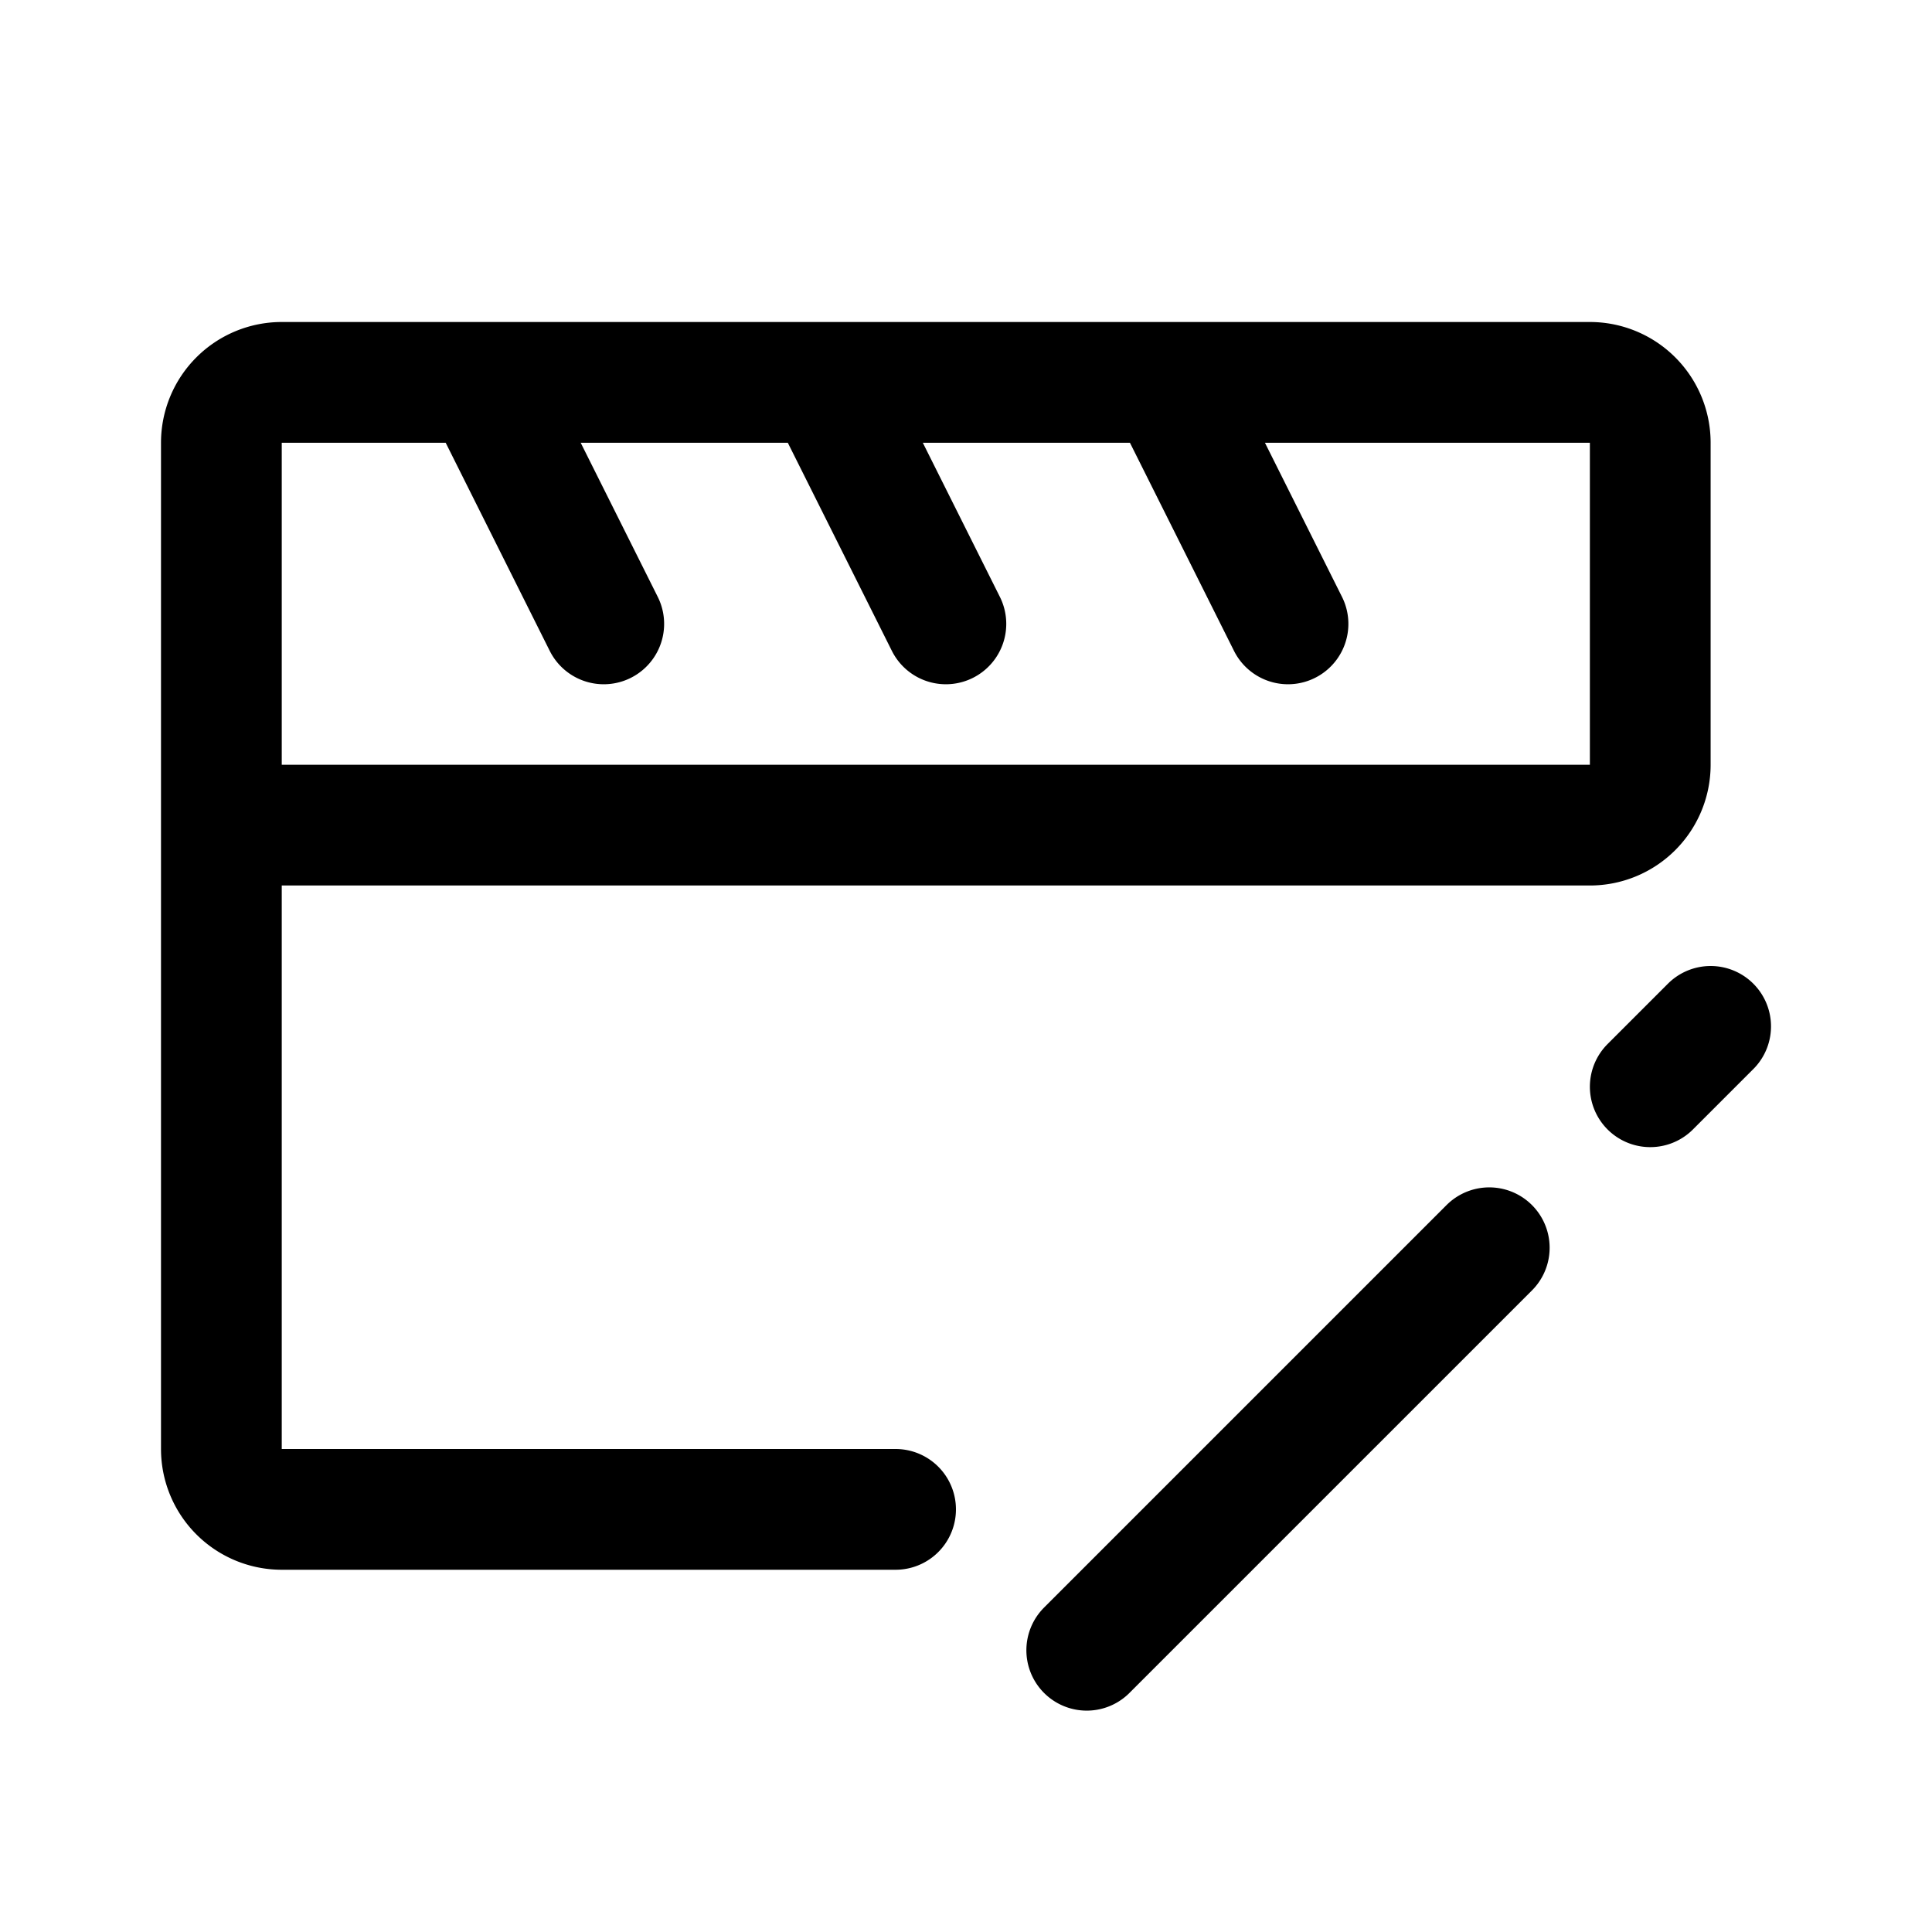 <svg width="76" height="76" viewBox="0 0 192 192" fill="none" xmlns="http://www.w3.org/2000/svg"><path d="m170 102-6 6m-16 16-40 40m-19-14H28a6 6 0 0 1-6-6V44a6 6 0 0 1 6-6h130a6 6 0 0 1 6 6v32a6 6 0 0 1-6 6H22m26-44 12 24m22-24 12 24m22-24 12 24" stroke="#000" stroke-width="12" stroke-linecap="round" stroke-linejoin="round"/></svg>
